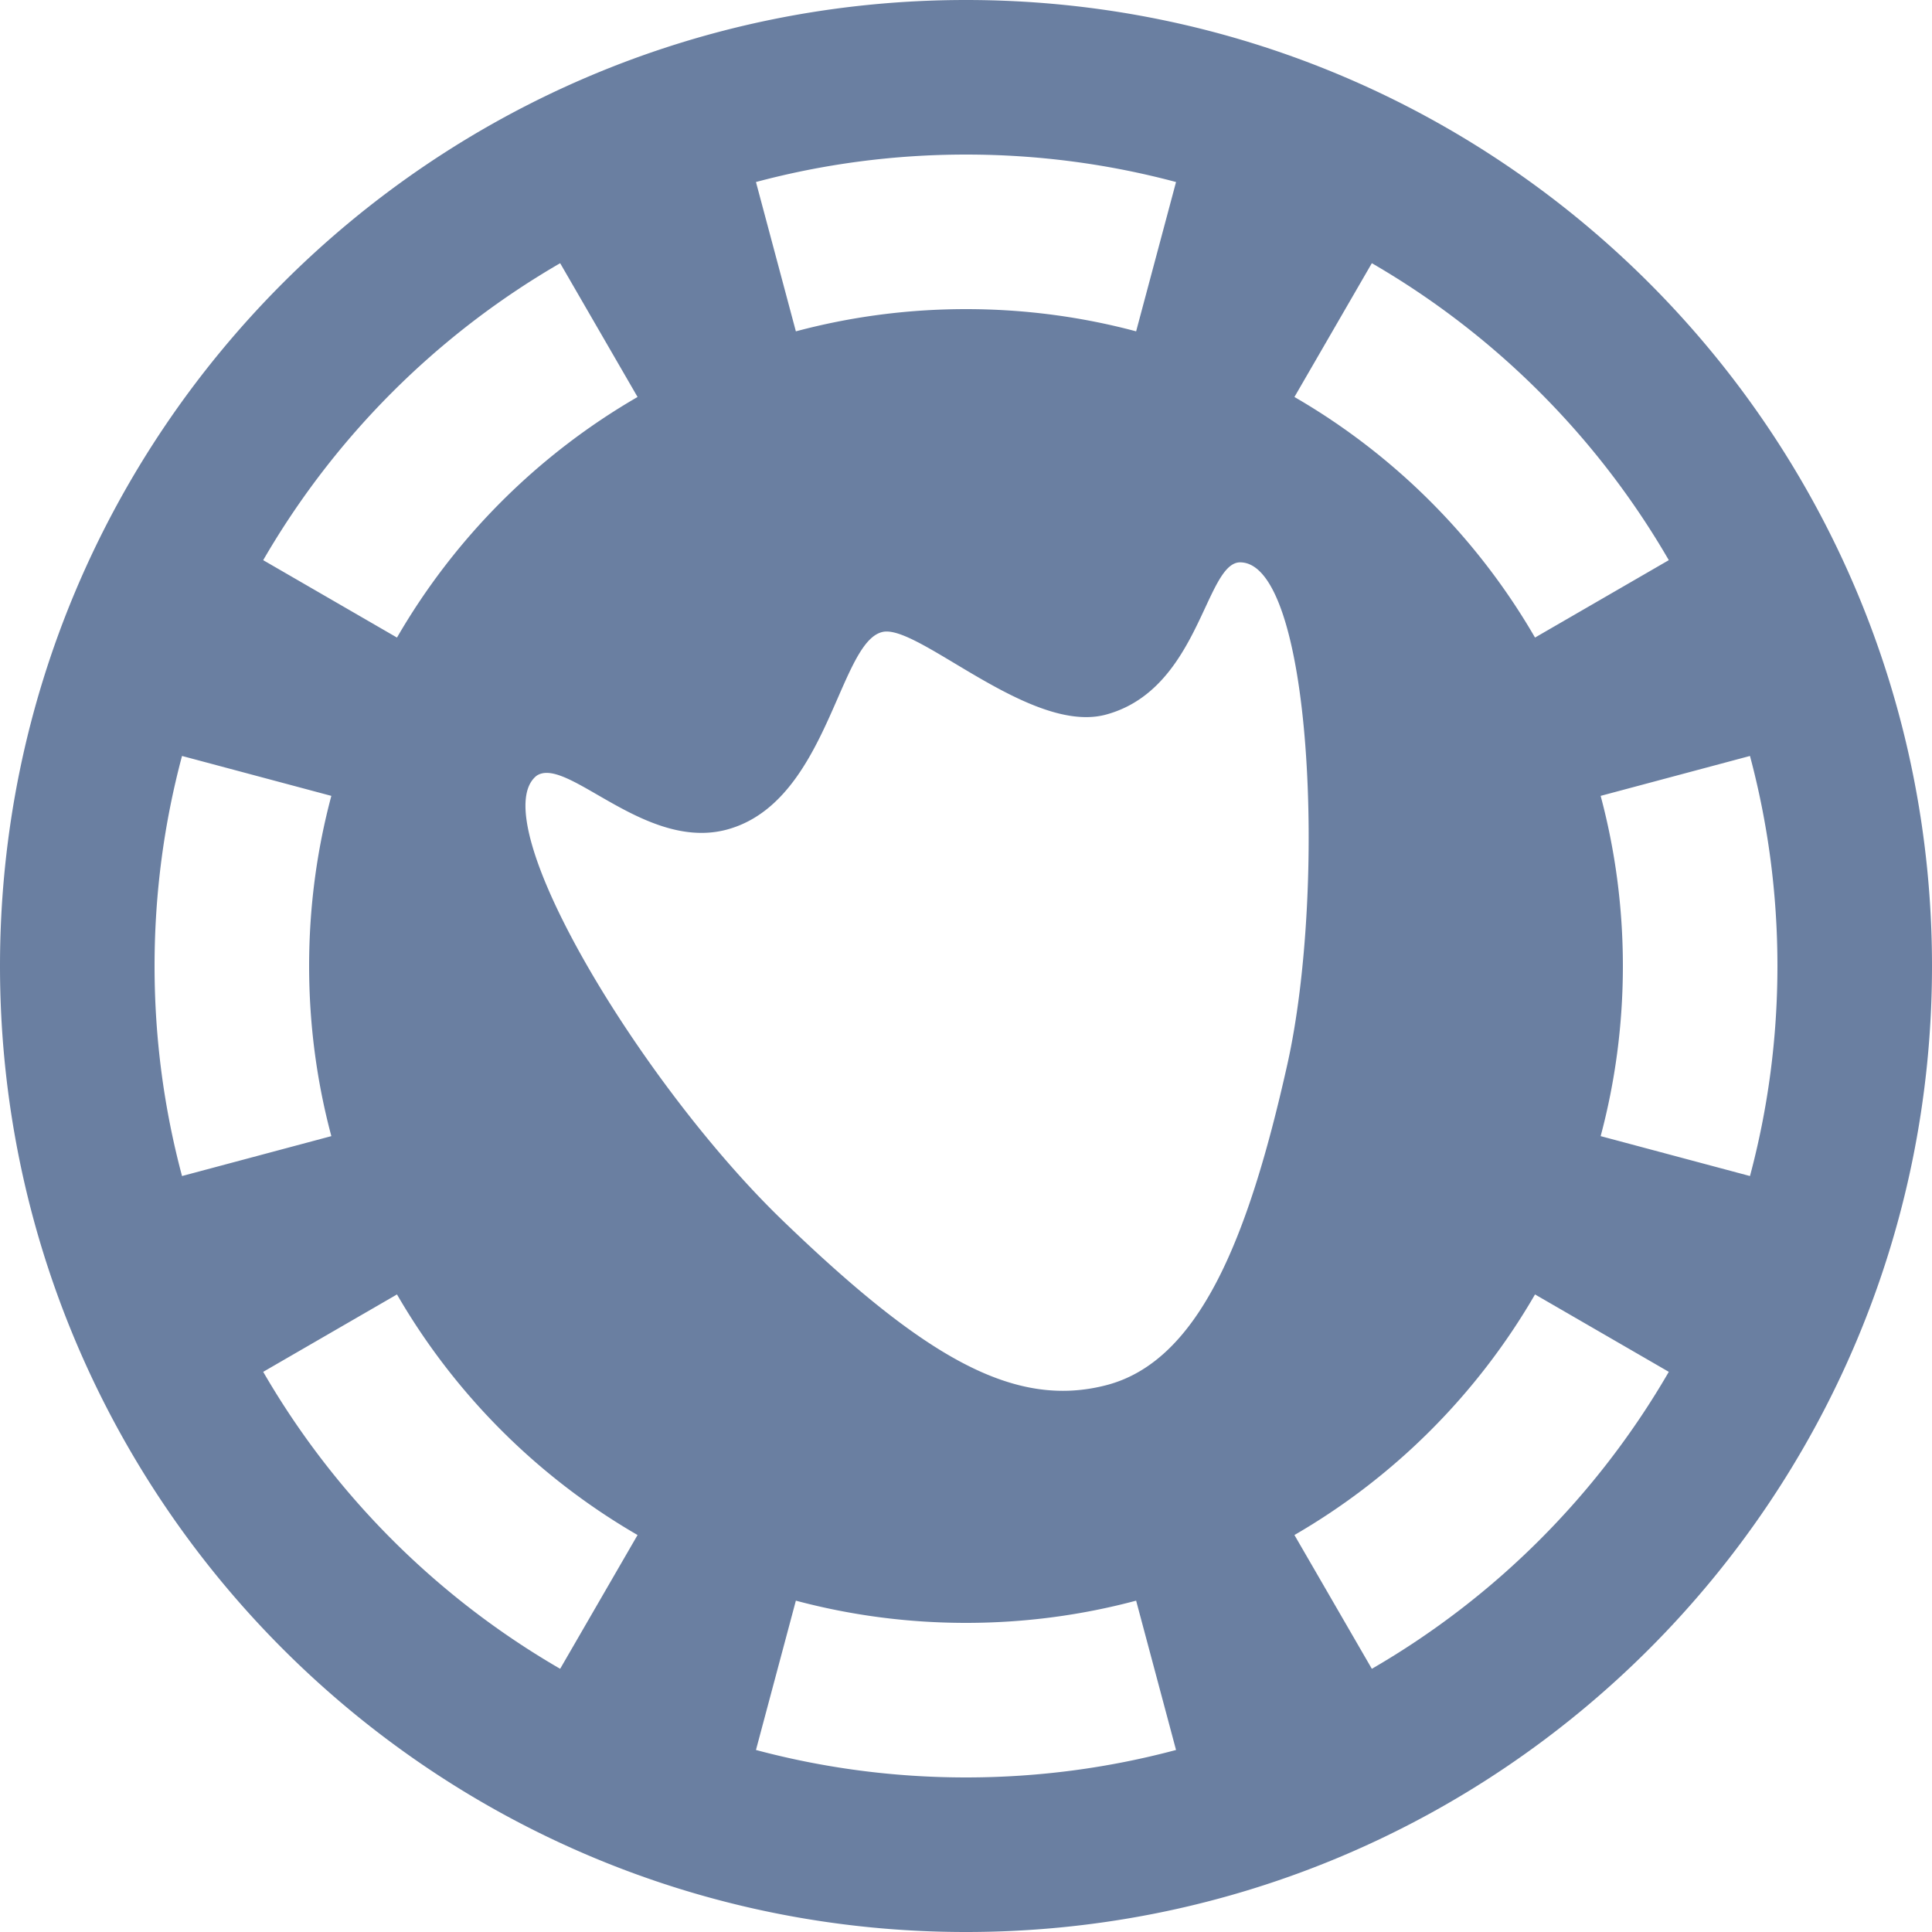 <svg xmlns="http://www.w3.org/2000/svg" width="20px" height="20px" fill="#6A7FA1" viewBox="0 0 500 500" class=""><path fill-rule="evenodd" d="M500 250c0 138.071-111.929 250-250 250S0 388.071 0 250 111.929 0 250 0s250 111.929 250 250ZM195.642 47.108C213.002 42.468 231.228 40 250 40s36.998 2.468 54.358 7.108l-10.329 38.644C280.008 82.004 265.253 80 250 80c-15.253 0-30.008 2.004-44.029 5.752l-10.329-38.643Zm159.389 21.008a210.935 210.935 0 0 1 76.853 76.853l-34.623 20.032a170.923 170.923 0 0 0-62.262-62.262l20.032-34.623ZM68.116 144.97a210.93 210.93 0 0 1 76.853-76.853l20.032 34.623a170.923 170.923 0 0 0-62.262 62.262L68.116 144.97Zm384.776 50.673C457.532 213.002 460 231.228 460 250s-2.468 36.998-7.108 54.358l-38.644-10.329C417.996 280.008 420 265.253 420 250c0-15.253-2.004-30.008-5.752-44.029l38.644-10.329ZM40 250c0-18.772 2.468-36.998 7.108-54.358l38.644 10.329C82.004 219.992 80 234.747 80 250c0 15.253 2.004 30.008 5.752 44.029l-38.643 10.329C42.468 286.998 40 268.772 40 250Zm104.969 181.884a210.935 210.935 0 0 1-76.853-76.853l34.623-20.032a170.923 170.923 0 0 0 62.262 62.262l-20.032 34.623Zm286.915-76.853a210.941 210.941 0 0 1-76.853 76.853l-20.032-34.623a170.923 170.923 0 0 0 62.262-62.262l34.623 20.032ZM250 460c-18.772 0-36.998-2.468-54.358-7.108l10.329-38.644C219.992 417.996 234.747 420 250 420c15.253 0 30.008-2.004 44.029-5.752l10.329 38.644C286.998 457.532 268.772 460 250 460Zm-2.859-288.281c-8.277-4.956-15.22-9.114-18.861-8.138-4.486 1.116-7.642 8.335-11.458 17.063-5.772 13.203-13.054 29.859-28.731 34.06-12.198 3.268-24.058-3.578-33.423-8.982-6.937-4.004-12.503-7.217-15.823-4.943-14.126 11.379 26.882 79.581 63.68 115.065 36.797 35.485 59.885 48.824 83.776 42.64 23.891-6.185 36.725-37.611 46.872-83.071 10.147-45.46 6.441-130.599-12.471-129.871-3.444.248-5.797 5.299-8.804 11.757-4.716 10.13-11.043 23.719-25.722 27.652-11.701 3.135-26.821-5.918-39.035-13.232Z"></path></svg>